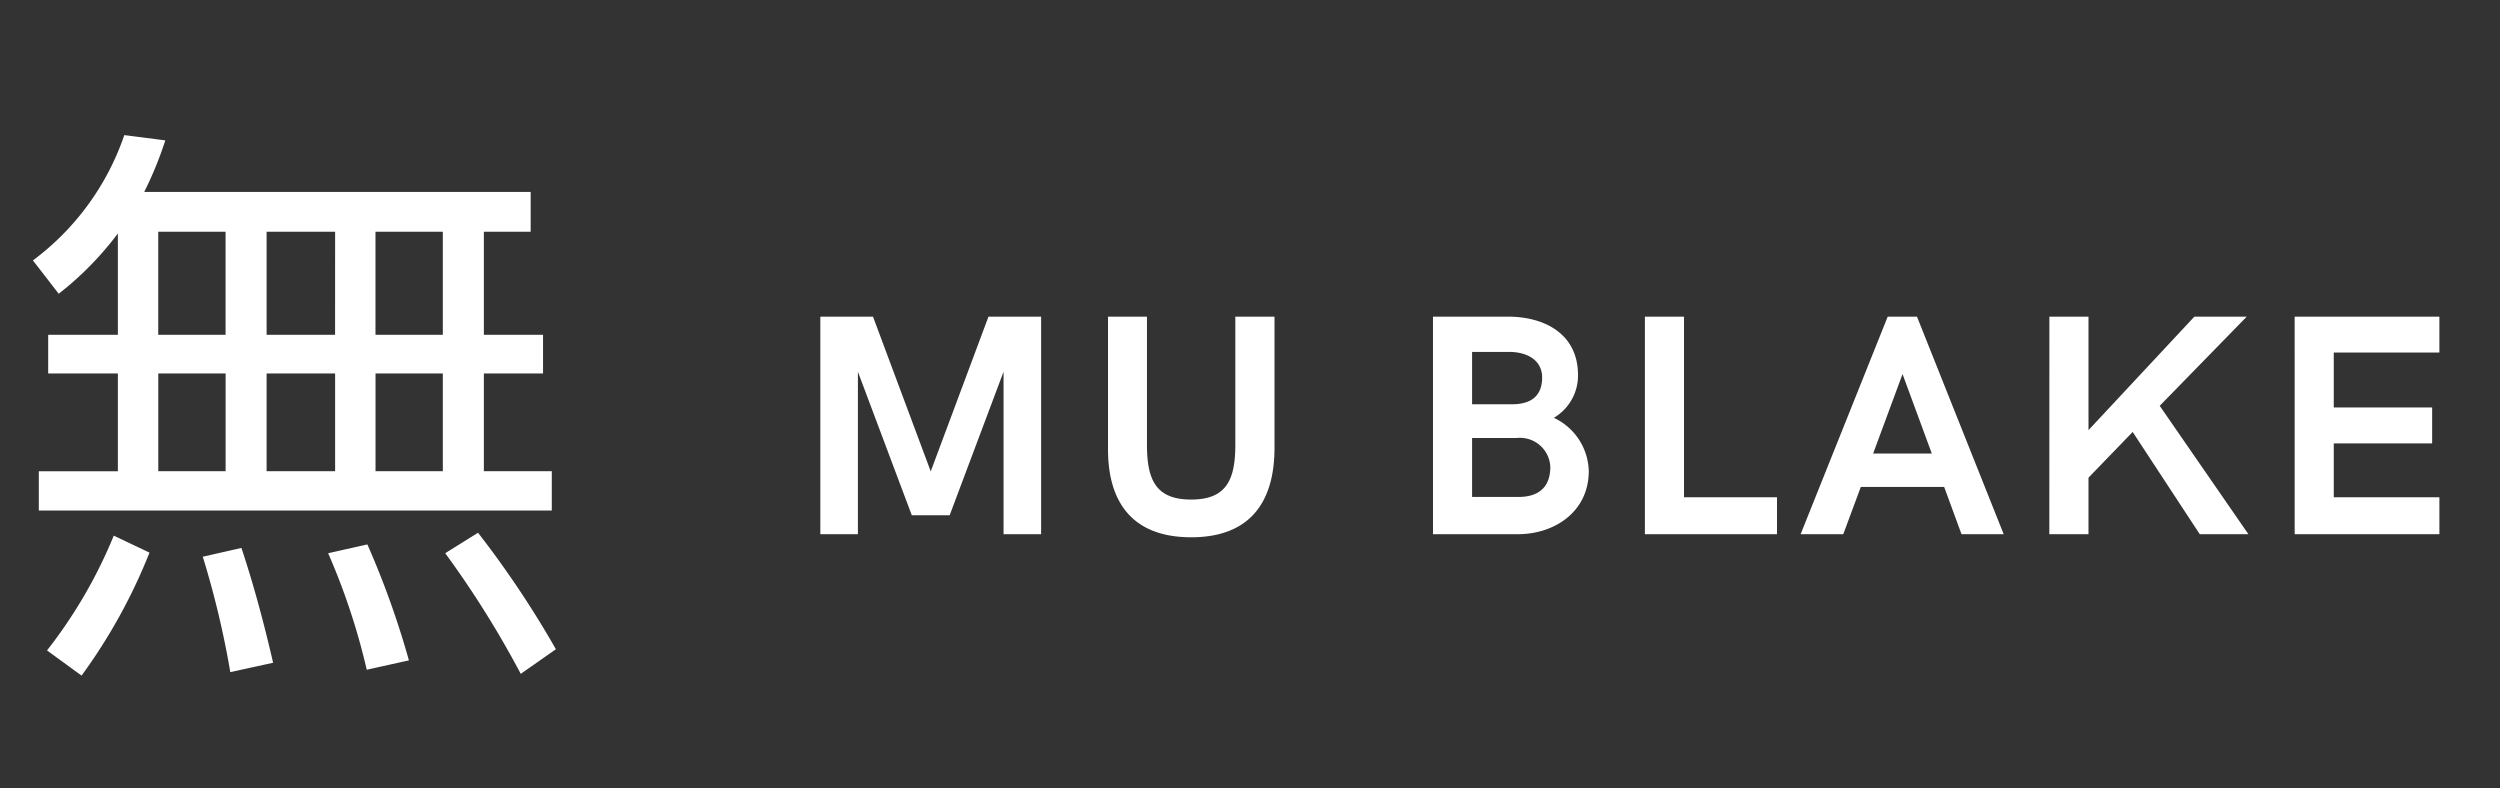<svg xmlns="http://www.w3.org/2000/svg" xmlns:xlink="http://www.w3.org/1999/xlink" width="222" height="70" viewBox="0 0 222 70">
  <rect x="0" y="0" width="222" height="70" fill="#333333" stroke="none"/>
  <defs>
    <clipPath id="clip-Plan_de_travail_7">
      <rect width="222" height="70"/>
    </clipPath>
  </defs>
  <g id="Plan_de_travail_7" data-name="Plan de travail – 7" clip-path="url(#clip-Plan_de_travail_7)">
    <g id="Groupe_27" data-name="Groupe 27" transform="translate(-825.777 -17.915)">
      <path id="Tracé_74" data-name="Tracé 74" d="M17.418-19.318,12.291-5.578,7.164-19.318H2.488V0H5.824V-14.424L10.609-1.682h3.363l4.785-12.742V0h3.336V-19.318Zm18,19.592c5.182,0,7.4-3.076,7.4-7.943V-19.318H39.339V-7.93c0,3.117-.807,4.854-3.924,4.854S31.492-4.812,31.492-7.93V-19.318H28.033V-7.533C28.033-2.8,30.234.273,35.416.273ZM56.891,0h7.533c3.281,0,6.3-2.01,6.3-5.605a5.366,5.366,0,0,0-3.1-4.73,4.363,4.363,0,0,0,2.146-3.773c0-3.869-3.24-5.209-6.18-5.209h-6.7Zm3.473-11.539v-4.648h3.281c1.654,0,2.939.766,2.939,2.27,0,1.9-1.312,2.379-2.666,2.379Zm0,8.23V-8.545h3.979a2.7,2.7,0,0,1,2.967,2.557c0,1.818-1.039,2.68-2.83,2.68ZM75.709,0H87.44V-3.281H79.182V-19.318H75.709ZM89.537,0h3.787l1.559-4.2h7.4L103.824,0h3.746l-7.7-19.318h-2.6Zm6.439-7.164,2.611-7.055,2.6,7.055ZM111.623,0H115.1V-5.018l3.924-4.061L124.98,0h4.32l-7.875-11.4,7.725-7.916H124.5L115.1-9.242V-19.318h-3.473Zm21.785,0h12.852V-3.281H136.88V-8.066h8.736v-3.186H136.88v-4.881h9.379v-3.186H133.407Z" transform="translate(896.135 65.352)" fill="#fff"/>
      <path id="Tracé_75" data-name="Tracé 75" d="M10.244-33.852v9H4.056v3.432h6.188v8.684H3.224v3.484H48.776V-12.74H42.744v-8.684H48v-3.432H42.744v-9.152H46.9v-3.536H12.584a32.431,32.431,0,0,0,1.872-4.576l-3.64-.468A23.226,23.226,0,0,1,2.7-31.46L4.992-28.5A28.4,28.4,0,0,0,10.244-33.852ZM13.832-12.74v-8.684h5.98v8.684Zm9.62,0v-8.684h6.084v8.684Zm9.672,0v-8.684H39.1v8.684ZM39.1-24.856h-5.98v-9.152H39.1Zm-9.568,0H23.452v-9.152h6.084Zm-9.724,0h-5.98v-9.152h5.98ZM9.88-7.02A42.711,42.711,0,0,1,3.952,3.172L7.02,5.408a49.332,49.332,0,0,0,6.032-10.92ZM21.216-5.928l-3.432.78A80.539,80.539,0,0,1,20.228,5.1l3.8-.832C23.192.624,22.256-2.808,21.216-5.928ZM32.4-6.24l-3.484.78A58.846,58.846,0,0,1,32.344,4.888l3.744-.832A77.013,77.013,0,0,0,32.4-6.24Zm9.828-1.04L39.312-5.46A86.866,86.866,0,0,1,46.02,5.252l3.12-2.184A86.861,86.861,0,0,0,42.224-7.28Z" transform="translate(826 72.5)" fill="#fff"/>
    </g>
  </g>
</svg>
